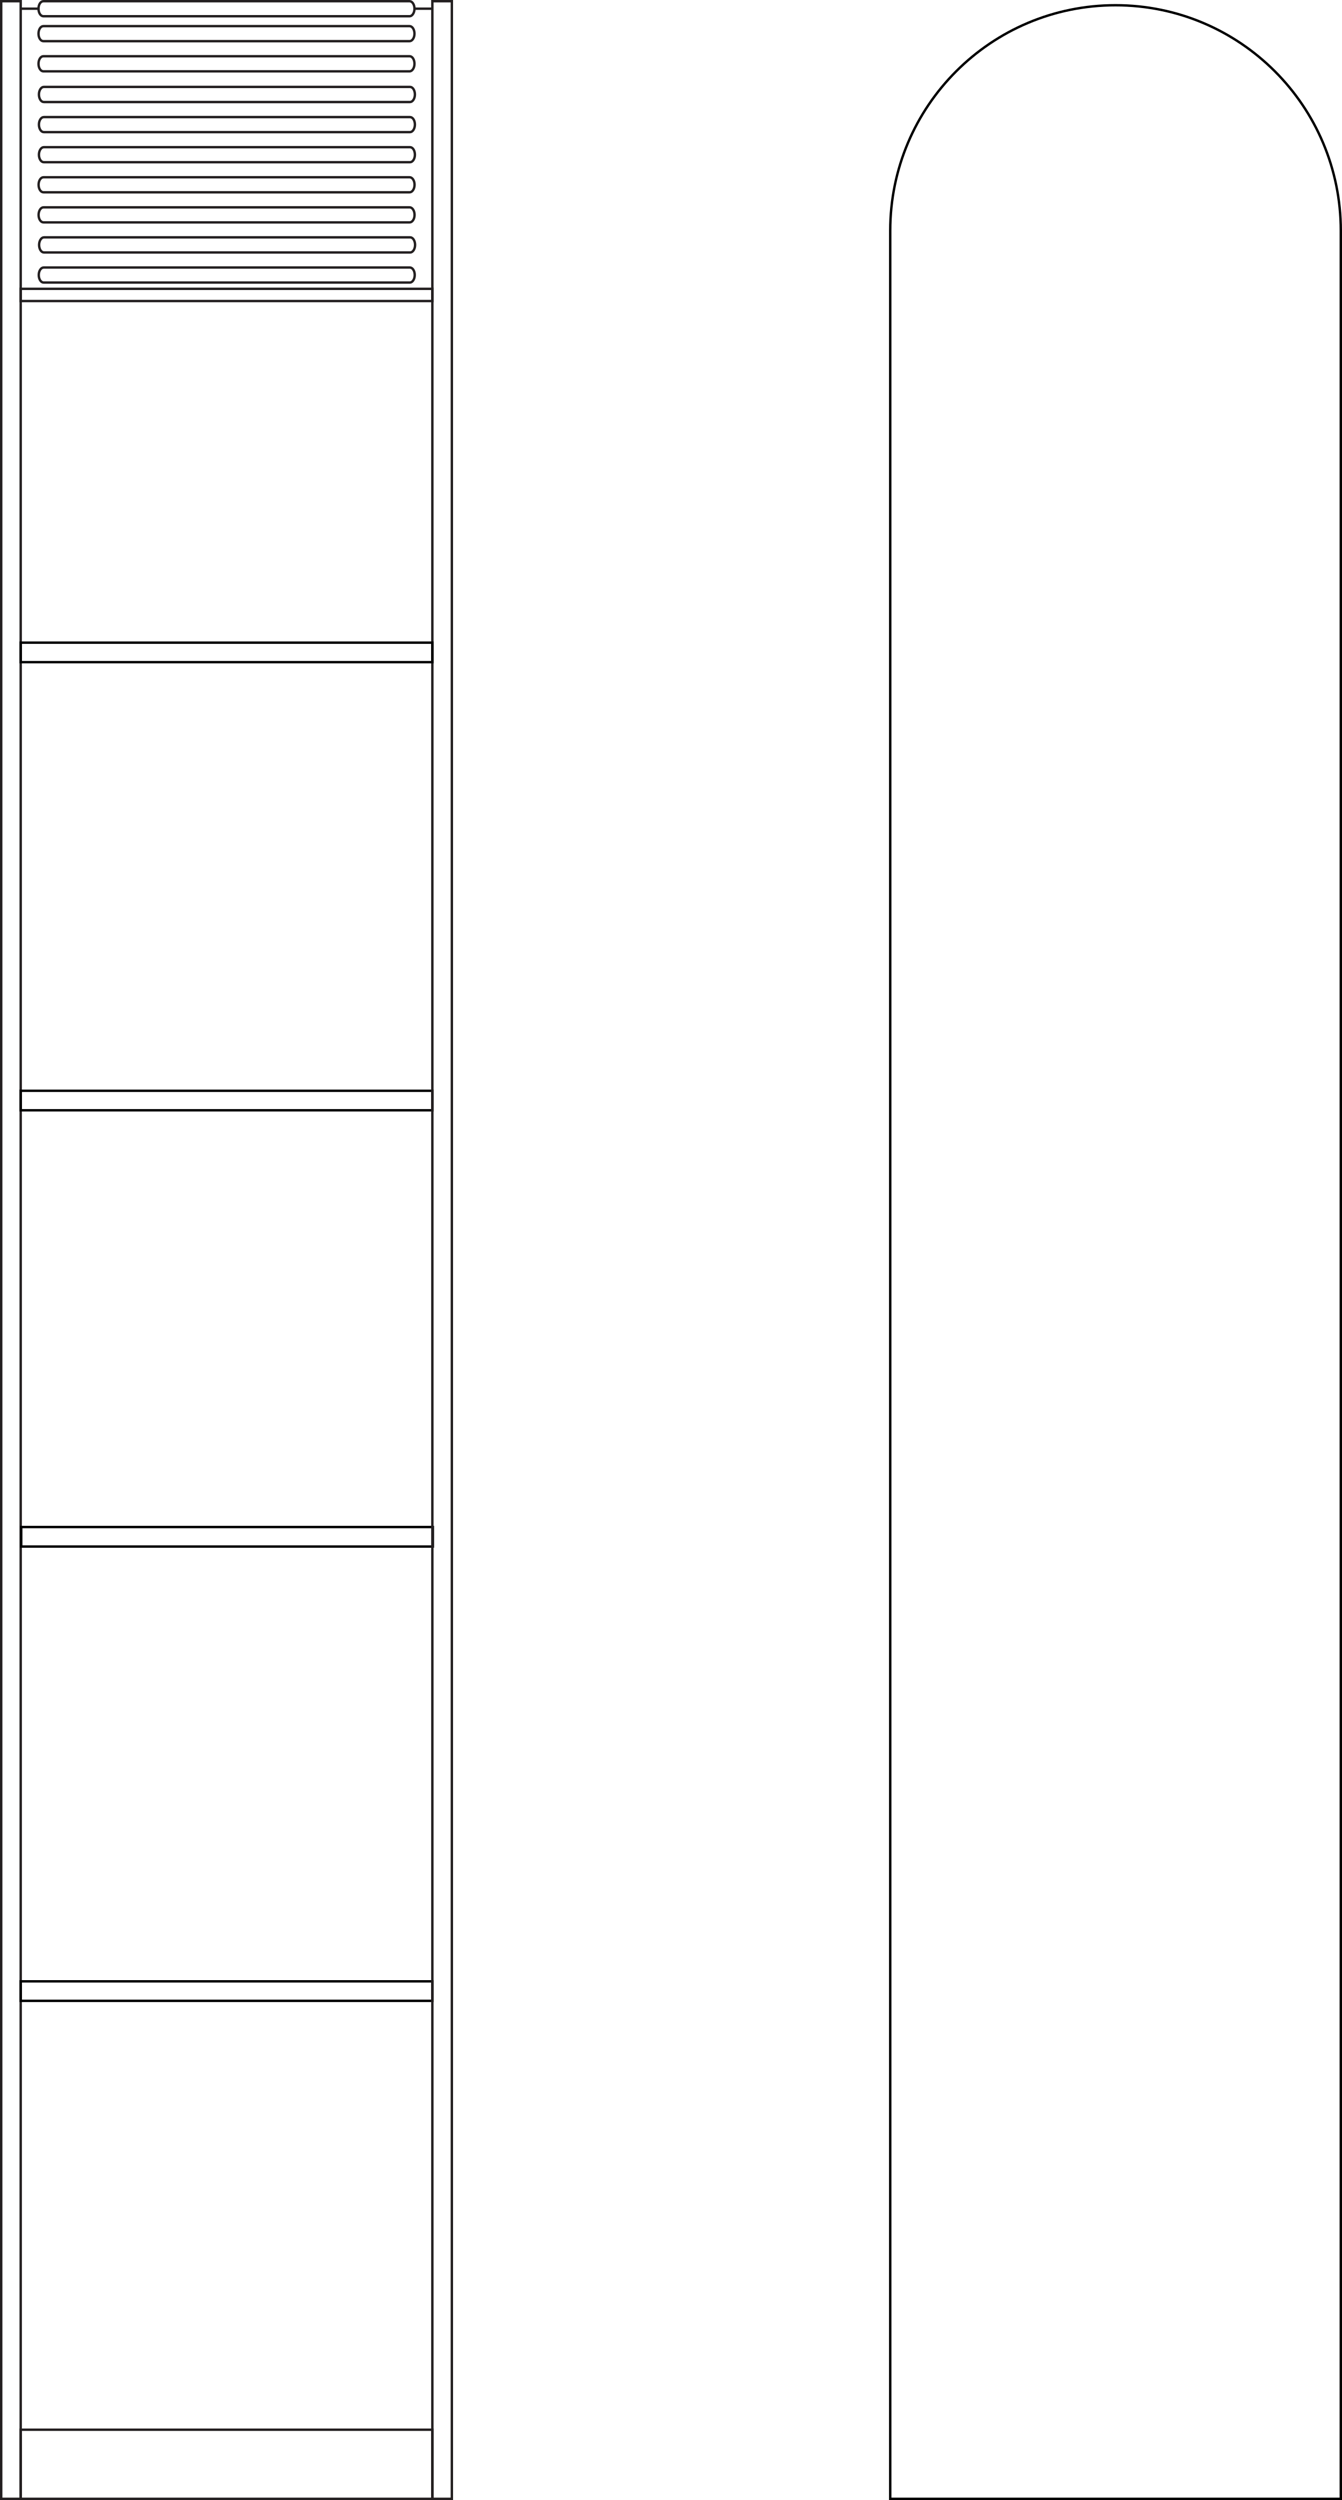<?xml version="1.0" encoding="UTF-8"?>
<svg id="Layer_2" data-name="Layer 2" xmlns="http://www.w3.org/2000/svg" viewBox="0 0 156.19 290.83">
  <defs>
    <style>
      .cls-1, .cls-2 {
        stroke-miterlimit: 2.41;
      }

      .cls-1, .cls-2, .cls-3 {
        fill: none;
        stroke-width: .28px;
      }

      .cls-1, .cls-3 {
        stroke: #231f20;
      }

      .cls-2 {
        stroke: #000;
      }

      .cls-3 {
        stroke-miterlimit: 10;
      }
    </style>
  </defs>
  <g id="Laag_1" data-name="Laag 1">
    <g>
      <rect class="cls-3" x=".14" y=".14" width="2.27" height="290.55"/>
      <rect class="cls-2" x="2.41" y="230.49" width="47.91" height="2.27"/>
      <rect class="cls-3" x="2.41" y="282.65" width="47.91" height="8.04"/>
      <g>
        <rect class="cls-1" x="2.41" y="33.6" width="47.91" height="1.42"/>
        <path class="cls-1" d="m5.06,22.37c-.32,0-.57-.39-.57-.88h0c0-.48.26-.87.57-.87h42.62c.31,0,.57.39.57.87h0c0,.48-.26.88-.57.88H5.06Z"/>
        <path class="cls-1" d="m5.06,25.87c-.32,0-.57-.39-.57-.87h0c0-.48.26-.88.57-.88h42.62c.31,0,.57.39.57.88h0c0,.48-.26.87-.57.87H5.06Z"/>
        <path class="cls-1" d="m5.1,11.87c-.32,0-.57-.39-.57-.88h0c0-.48.26-.88.57-.88h42.62c.32,0,.57.4.57.88h0c0,.48-.26.88-.57.88H5.1Z"/>
        <path class="cls-1" d="m5.1,15.37c-.32,0-.57-.39-.57-.88h0c0-.48.26-.87.57-.87h42.62c.32,0,.57.39.57.87h0c0,.48-.26.88-.57.88H5.1Z"/>
        <path class="cls-1" d="m5.1,18.87c-.32,0-.57-.39-.57-.87h0c0-.48.26-.88.57-.88h42.62c.32,0,.57.39.57.88h0c0,.48-.26.87-.57.87H5.1Z"/>
        <path class="cls-1" d="m5.05,1.89c-.32,0-.57-.39-.57-.88h0c0-.48.25-.87.57-.87h42.62c.31,0,.57.39.57.87h0c0,.48-.26.88-.57.88H5.05Z"/>
        <path class="cls-1" d="m5.05,4.79c-.32,0-.57-.39-.57-.87h0c0-.49.25-.88.57-.88h42.62c.31,0,.57.39.57.88h0c0,.48-.26.87-.57.87H5.05Z"/>
        <path class="cls-1" d="m5.05,8.3c-.32,0-.57-.4-.57-.88h0c0-.48.25-.88.57-.88h42.62c.32,0,.57.39.57.88h0c0,.48-.26.88-.57.88H5.05Z"/>
        <path class="cls-1" d="m5.08,32.87c-.32,0-.57-.39-.57-.88h0c0-.48.26-.87.57-.87h42.62c.32,0,.57.39.57.87h0c0,.48-.26.88-.57.88H5.08Z"/>
        <path class="cls-1" d="m5.12,29.37c-.32,0-.57-.39-.57-.88h0c0-.48.26-.88.57-.88h42.62c.32,0,.57.4.57.88h0c0,.48-.26.88-.57.88H5.12Z"/>
      </g>
      <rect class="cls-2" x="2.47" y="177.64" width="47.91" height="2.27"/>
      <rect class="cls-2" x="2.41" y="126.89" width="47.91" height="2.27"/>
      <path class="cls-2" d="m156.05,26.83c0-14.48-11.74-26.22-26.22-26.22s-26.22,11.74-26.22,26.22c0,.05,0,.1,0,.16h0v263.7h52.44V26.99h0c0-.05,0-.1,0-.16Z"/>
      <rect class="cls-3" x="50.32" y=".14" width="2.27" height="290.55"/>
      <rect class="cls-2" x="2.41" y="74.76" width="47.91" height="2.27"/>
      <line class="cls-3" x1="4.48" y1="1.01" x2="2.41" y2="1.01"/>
      <line class="cls-3" x1="48.25" y1="1.01" x2="50.32" y2="1.01"/>
    </g>
  </g>
</svg>